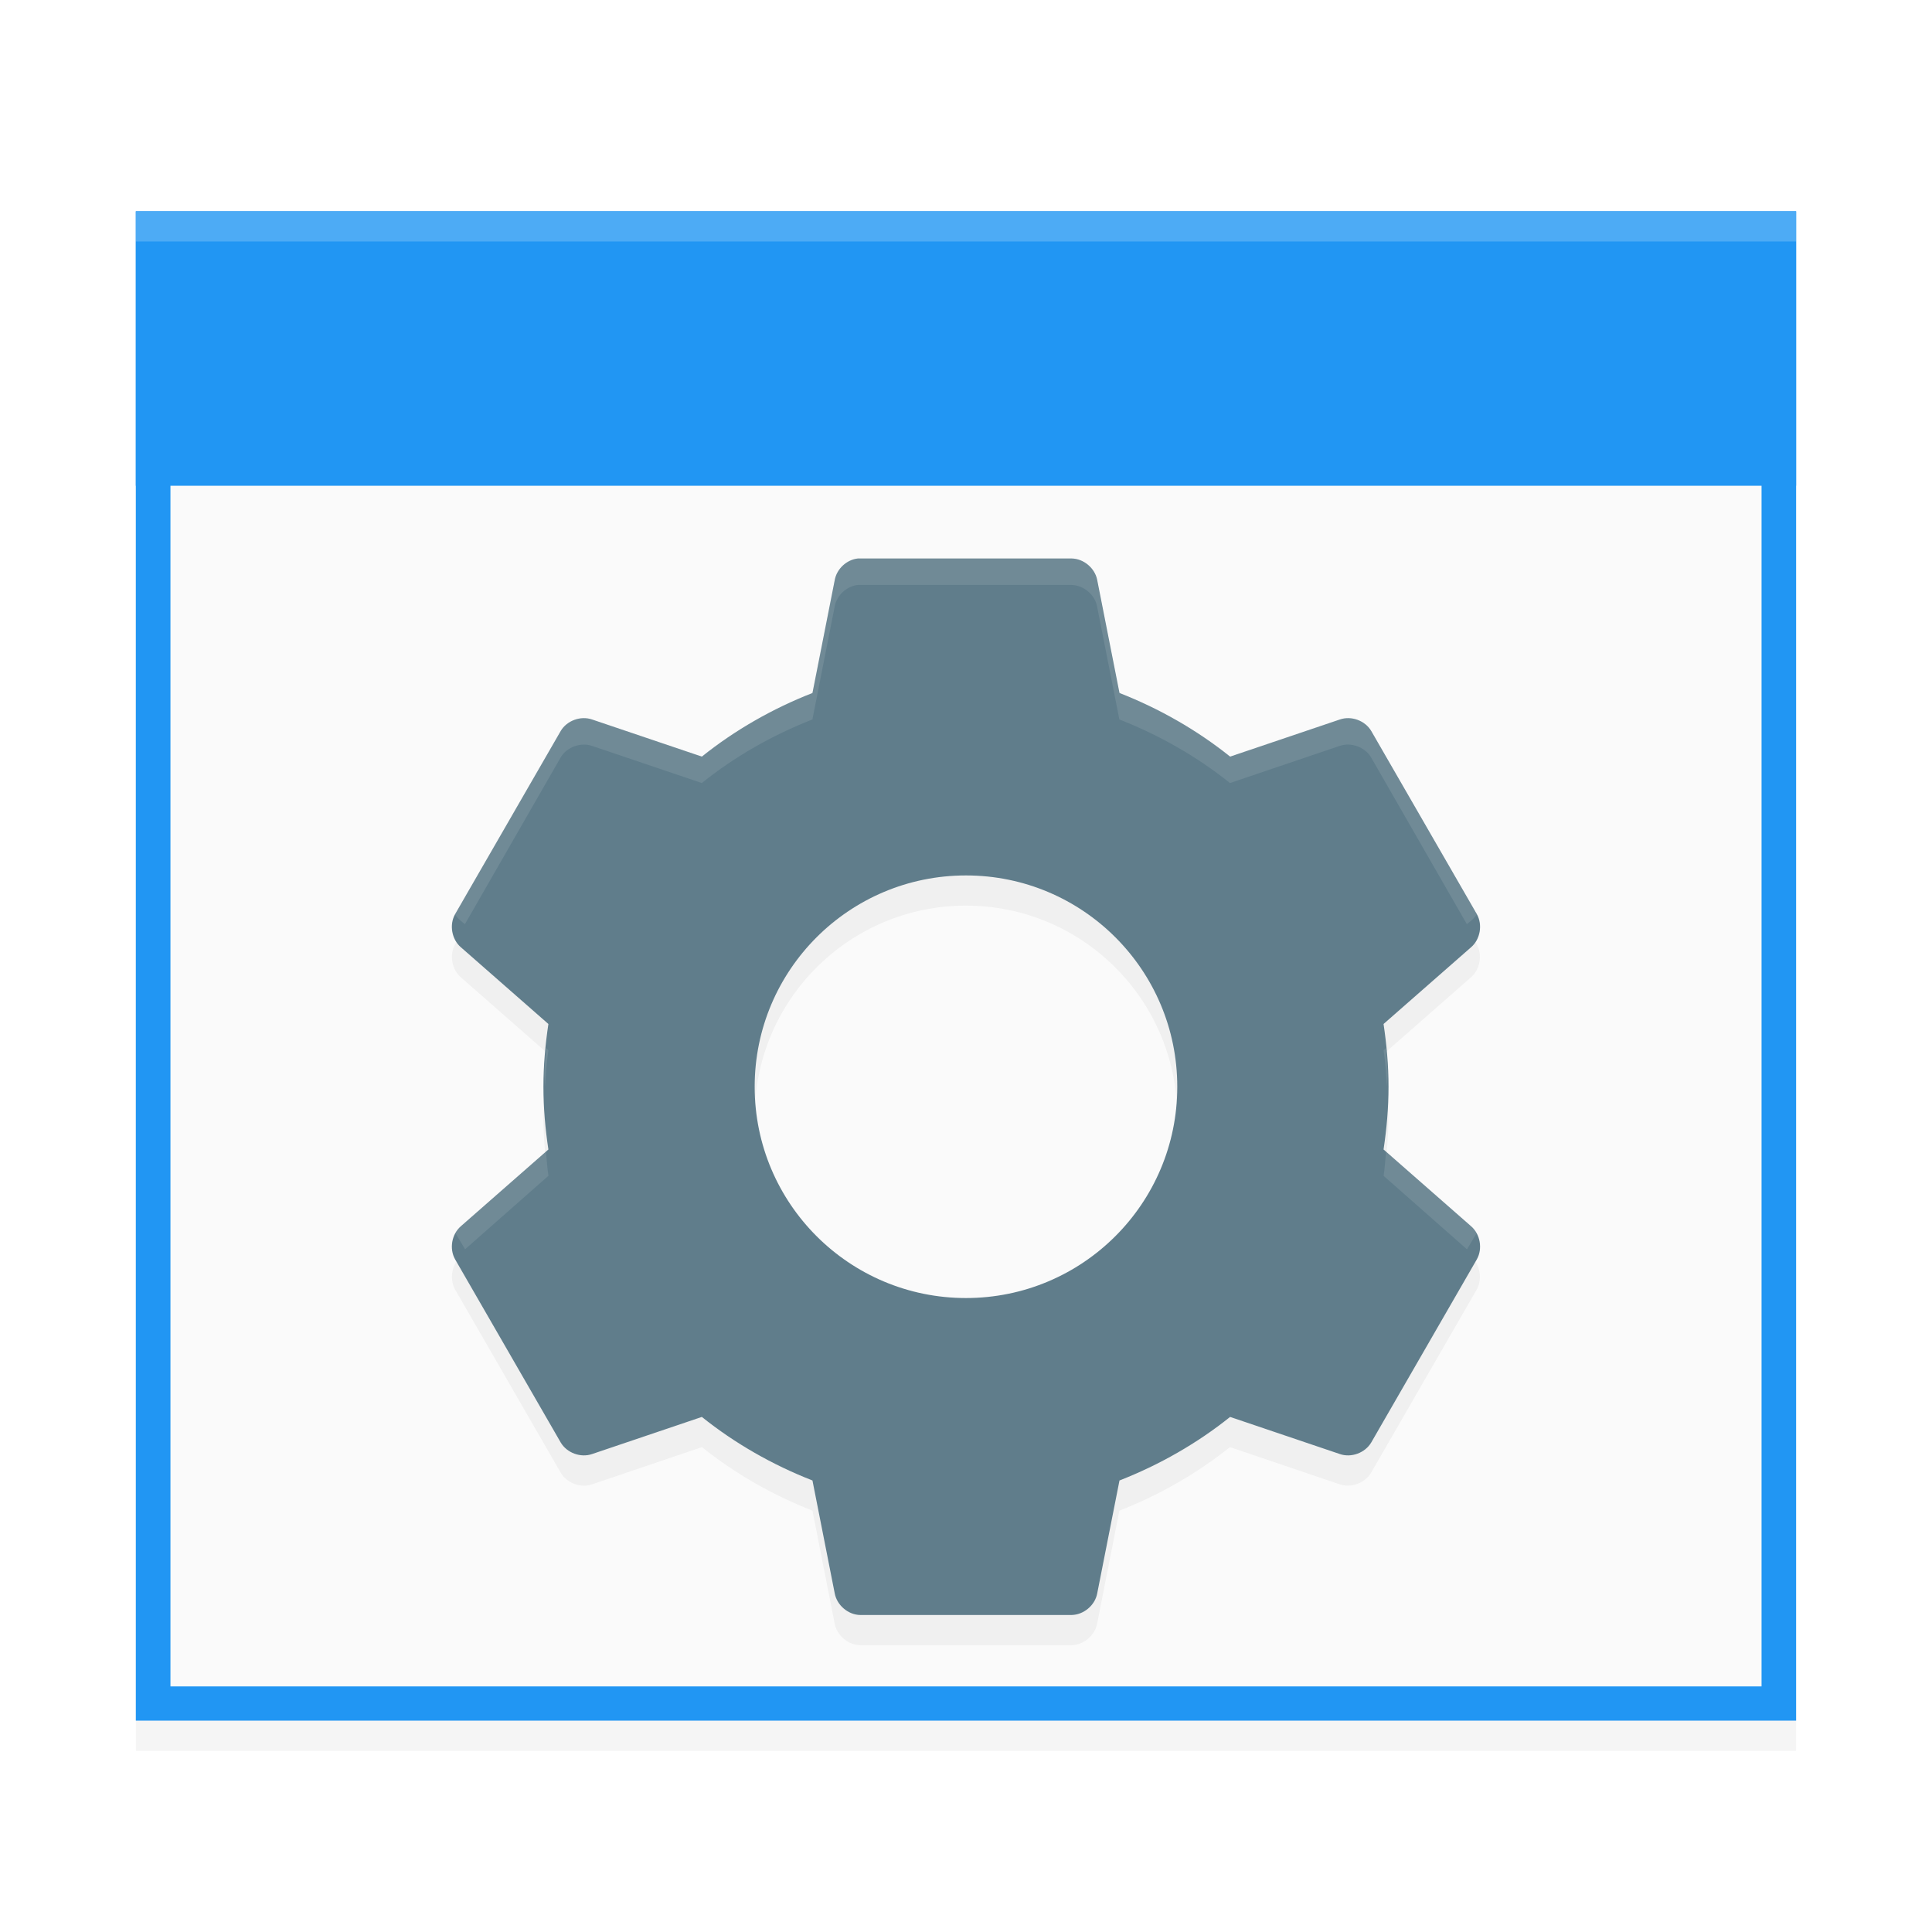 <?xml version="1.0" encoding="UTF-8" standalone="no"?>
<!-- Created with Inkscape (http://www.inkscape.org/) -->

<svg
   xmlns:dc="http://purl.org/dc/elements/1.1/"
   xmlns:cc="http://creativecommons.org/ns#"
   xmlns:rdf="http://www.w3.org/1999/02/22-rdf-syntax-ns#"
   xmlns:svg="http://www.w3.org/2000/svg"
   xmlns="http://www.w3.org/2000/svg"
   xmlns:sodipodi="http://sodipodi.sourceforge.net/DTD/sodipodi-0.dtd"
   xmlns:inkscape="http://www.inkscape.org/namespaces/inkscape"
   width="128"
   height="128"
   viewBox="0 0 33.867 33.867"
   version="1.1"
   id="svg8"
   inkscape:version="0.92.4 (5da689c313, 2019-01-14)"
   sodipodi:docname="desktop-profiler.svg"
   inkscape:export-filename="/home/john/Nextcloud/Q4OS Stuff/desktop-profiler.png"
   inkscape:export-xdpi="96"
   inkscape:export-ydpi="96">
  <defs
     id="defs2">
    <filter
       inkscape:collect="always"
       style="color-interpolation-filters:sRGB"
       id="filter4575"
       x="-0.011"
       width="1.023"
       y="-0.013"
       height="1.025">
      <feGaussianBlur
         inkscape:collect="always"
         stdDeviation="0.069"
         id="feGaussianBlur4577" />
    </filter>
    <style
       id="current-color-scheme"
       type="text/css">
   .ColorScheme-Text { color:#5c616c; } .ColorScheme-Highlight { color:#5294e2; } .ColorScheme-ButtonBackground { color:#d3dae3; }
  </style>
    <filter
       inkscape:collect="always"
       style="color-interpolation-filters:sRGB"
       id="filter4541"
       x="-0.024"
       width="1.049"
       y="-0.024"
       height="1.047">
      <feGaussianBlur
         inkscape:collect="always"
         stdDeviation="0.091"
         id="feGaussianBlur4543" />
    </filter>
  </defs>
  <sodipodi:namedview
     id="base"
     pagecolor="#ffffff"
     bordercolor="#666666"
     borderopacity="1.0"
     inkscape:pageopacity="0.0"
     inkscape:pageshadow="2"
     inkscape:zoom="4.0234375"
     inkscape:cx="64"
     inkscape:cy="64"
     inkscape:document-units="mm"
     inkscape:current-layer="layer1"
     showgrid="false"
     units="px"
     inkscape:window-width="1362"
     inkscape:window-height="695"
     inkscape:window-x="0"
     inkscape:window-y="0"
     inkscape:window-maximized="1"
     fit-margin-top="0"
     fit-margin-left="0"
     fit-margin-right="0"
     fit-margin-bottom="0" />
  <g
     inkscape:label="Layer 1"
     inkscape:groupmode="layer"
     id="layer1"
     transform="translate(0,-263.133)">
    <rect
       style="opacity:0.2;fill:#000000;fill-opacity:1;stroke:none;stroke-width:0.304;stroke-opacity:1;filter:url(#filter4575)"
       id="rect4909-6"
       width="14.552"
       height="13.229"
       x="1.191"
       y="282.183"
       transform="matrix(2,0,0,2,0,-297)" />
    <rect
       style="opacity:1;fill:#2196f3;fill-opacity:1;stroke:none;stroke-width:0.608;stroke-opacity:1"
       id="rect4909"
       width="29.104"
       height="26.458"
       x="2.381"
       y="266.837" />
    <rect
       style="opacity:1;fill:#fafafa;fill-opacity:1;stroke:none;stroke-width:0.582;stroke-opacity:1"
       id="rect4909-5"
       width="27.891"
       height="25.256"
       x="2.988"
       y="267.439" />
    <rect
       style="opacity:1;fill:#2196f3;fill-opacity:1;stroke:none;stroke-width:0.651;stroke-opacity:1"
       id="rect4907"
       width="29.104"
       height="4.811"
       x="2.381"
       y="266.837" />
    <path
       style="display:inline;opacity:0.2;fill:#000000;fill-opacity:1;stroke:none;stroke-width:0.232;filter:url(#filter4541);enable-background:new"
       d="m 7.519,285.226 c -0.098,0.011 -0.185,0.091 -0.203,0.188 l -0.195,0.991 c -0.351,0.137 -0.68,0.326 -0.969,0.557 l -0.962,-0.326 c -0.1,-0.034 -0.221,0.01 -0.275,0.101 l -0.926,1.606 c -0.052,0.092 -0.03,0.22 0.051,0.29 l 0.767,0.673 c -0.027,0.18 -0.044,0.362 -0.044,0.55 0,0.188 0.017,0.369 0.044,0.55 l -0.767,0.673 c -0.08,0.069 -0.103,0.197 -0.051,0.29 l 0.926,1.606 c 0.054,0.091 0.175,0.136 0.275,0.101 l 0.962,-0.326 c 0.289,0.231 0.619,0.42 0.969,0.557 l 0.195,0.991 c 0.02,0.104 0.119,0.187 0.224,0.188 h 1.852 c 0.106,-0.002 0.204,-0.085 0.224,-0.188 l 0.195,-0.991 c 0.351,-0.137 0.68,-0.326 0.969,-0.557 l 0.962,0.326 c 0.1,0.034 0.221,-0.01 0.275,-0.101 l 0.926,-1.606 c 0.052,-0.092 0.03,-0.22 -0.051,-0.29 l -0.767,-0.673 c 0.027,-0.18 0.044,-0.362 0.044,-0.55 0,-0.188 -0.017,-0.369 -0.044,-0.55 l 0.767,-0.673 c 0.08,-0.069 0.103,-0.197 0.051,-0.29 l -0.926,-1.606 c -0.054,-0.091 -0.175,-0.135 -0.275,-0.101 l -0.962,0.326 c -0.289,-0.232 -0.619,-0.42 -0.969,-0.557 l -0.195,-0.991 c -0.02,-0.104 -0.119,-0.186 -0.224,-0.188 h -1.852 c -0.007,-2.3e-4 -0.014,-2.3e-4 -0.022,0 z m 0.947,2.778 c 1.023,0 1.852,0.829 1.852,1.852 0,1.023 -0.829,1.852 -1.852,1.852 -1.023,0 -1.852,-0.829 -1.852,-1.852 0,-1.023 0.829,-1.852 1.852,-1.852 z"
       id="path4081-3"
       inkscape:connector-curvature="0"
       transform="matrix(2,0,0,2,0,-297)" />
    <path
       style="display:inline;opacity:1;fill:#607d8b;fill-opacity:1;stroke:none;stroke-width:0.463;enable-background:new"
       d="m 15.038,272.923 c -0.196,0.021 -0.369,0.181 -0.405,0.376 l -0.391,1.982 c -0.701,0.274 -1.361,0.652 -1.939,1.115 l -1.925,-0.651 c -0.2,-0.069 -0.442,0.02 -0.549,0.202 l -1.852,3.212 c -0.104,0.185 -0.059,0.441 0.102,0.579 l 1.534,1.345 c -0.054,0.361 -0.087,0.724 -0.087,1.1 0,0.376 0.033,0.739 0.087,1.1 l -1.534,1.345 c -0.161,0.138 -0.206,0.394 -0.102,0.579 l 1.852,3.212 c 0.107,0.182 0.349,0.272 0.549,0.203 l 1.925,-0.651 c 0.578,0.463 1.238,0.84 1.939,1.114 l 0.391,1.982 c 0.04,0.207 0.237,0.374 0.448,0.376 h 3.704 c 0.211,-0.004 0.409,-0.169 0.448,-0.376 l 0.391,-1.982 c 0.701,-0.274 1.361,-0.651 1.939,-1.114 l 1.925,0.651 c 0.2,0.069 0.442,-0.021 0.549,-0.203 l 1.852,-3.212 c 0.104,-0.185 0.059,-0.441 -0.102,-0.579 l -1.534,-1.345 c 0.054,-0.361 0.087,-0.724 0.087,-1.1 0,-0.376 -0.033,-0.739 -0.087,-1.1 l 1.534,-1.345 c 0.161,-0.138 0.206,-0.394 0.102,-0.579 l -1.852,-3.212 c -0.107,-0.182 -0.349,-0.271 -0.549,-0.202 l -1.925,0.651 c -0.578,-0.463 -1.238,-0.841 -1.939,-1.115 l -0.391,-1.982 c -0.04,-0.207 -0.237,-0.373 -0.448,-0.376 H 15.081 c -0.014,-4.4e-4 -0.029,-4.4e-4 -0.043,0 z m 1.895,5.556 c 2.046,0 3.704,1.658 3.704,3.704 0,2.046 -1.658,3.704 -3.704,3.704 -2.046,0 -3.704,-1.658 -3.704,-3.704 0,-2.046 1.658,-3.704 3.704,-3.704 z"
       id="path4081"
       inkscape:connector-curvature="0" />
    <path
       style="display:inline;opacity:0.1;fill:#ffffff;fill-opacity:1;stroke:none;stroke-width:0.463;enable-background:new"
       d="m 15.038,272.923 c -0.196,0.021 -0.369,0.182 -0.405,0.376 l -0.391,1.982 c -0.701,0.274 -1.36,0.651 -1.939,1.114 l -1.924,-0.651 c -0.2,-0.069 -0.442,0.02 -0.55,0.203 l -1.852,3.212 c 0.025,0.046 0.061,0.081 0.101,0.116 l 0.072,0.058 1.678,-2.922 c 0.107,-0.182 0.35,-0.271 0.55,-0.203 l 1.924,0.651 c 0.578,-0.463 1.237,-0.84 1.939,-1.114 l 0.391,-1.982 c 0.036,-0.194 0.209,-0.355 0.405,-0.376 0.014,-4.2e-4 0.029,-4.2e-4 0.043,0 h 3.703 c 0.211,0.004 0.409,0.169 0.448,0.376 l 0.391,1.982 c 0.701,0.274 1.36,0.651 1.939,1.114 l 1.924,-0.651 c 0.2,-0.069 0.442,0.02 0.55,0.203 l 1.678,2.922 0.072,-0.058 c 0.04,-0.035 0.076,-0.069 0.101,-0.116 l -1.852,-3.212 c -0.107,-0.182 -0.35,-0.271 -0.55,-0.203 l -1.924,0.651 c -0.578,-0.463 -1.237,-0.84 -1.939,-1.114 l -0.391,-1.982 c -0.04,-0.207 -0.237,-0.373 -0.448,-0.376 h -3.703 c -0.014,-4.4e-4 -0.029,-4.4e-4 -0.043,0 z m -7.103,6.539 c 0.009,0.055 0.018,0.112 0.043,0.159 -0.025,-0.046 -0.034,-0.107 -0.043,-0.159 z m 17.997,0 c -0.009,0.052 -0.018,0.113 -0.043,0.159 0.026,-0.048 0.035,-0.104 0.043,-0.159 z m -16.362,2.04 c -0.015,0.148 -0.021,0.299 -0.029,0.448 0.003,0.078 0.01,0.154 0.014,0.231 0.012,-0.214 0.027,-0.428 0.058,-0.637 l -0.043,-0.043 z m 14.727,0 -0.043,0.043 c 0.031,0.209 0.046,0.423 0.058,0.637 0.004,-0.078 0.012,-0.153 0.014,-0.231 -0.008,-0.15 -0.014,-0.3 -0.029,-0.448 z m -14.727,1.823 -1.49,1.302 c -0.04,0.035 -0.076,0.069 -0.101,0.116 l 0.174,0.289 1.461,-1.288 c -0.021,-0.138 -0.03,-0.281 -0.043,-0.42 z m 14.727,0 c -0.014,0.139 -0.023,0.282 -0.043,0.42 l 1.461,1.288 0.174,-0.289 c -0.025,-0.046 -0.061,-0.081 -0.101,-0.116 z m -16.376,1.693 c 0.001,0.025 0.009,0.048 0.014,0.072 -0.006,-0.025 -0.012,-0.047 -0.014,-0.072 z m 18.026,0 c -0.002,0.025 -0.008,0.048 -0.014,0.072 0.006,-0.024 0.013,-0.047 0.014,-0.072 z"
       id="path4258"
       inkscape:connector-curvature="0" />
    <rect
       style="opacity:0.2;fill:#ffffff;fill-opacity:1;stroke:none;stroke-width:0.216;stroke-opacity:1"
       id="rect4907-6"
       width="29.104"
       height="0.529"
       x="2.381"
       y="266.837" />
  </g>
</svg>
